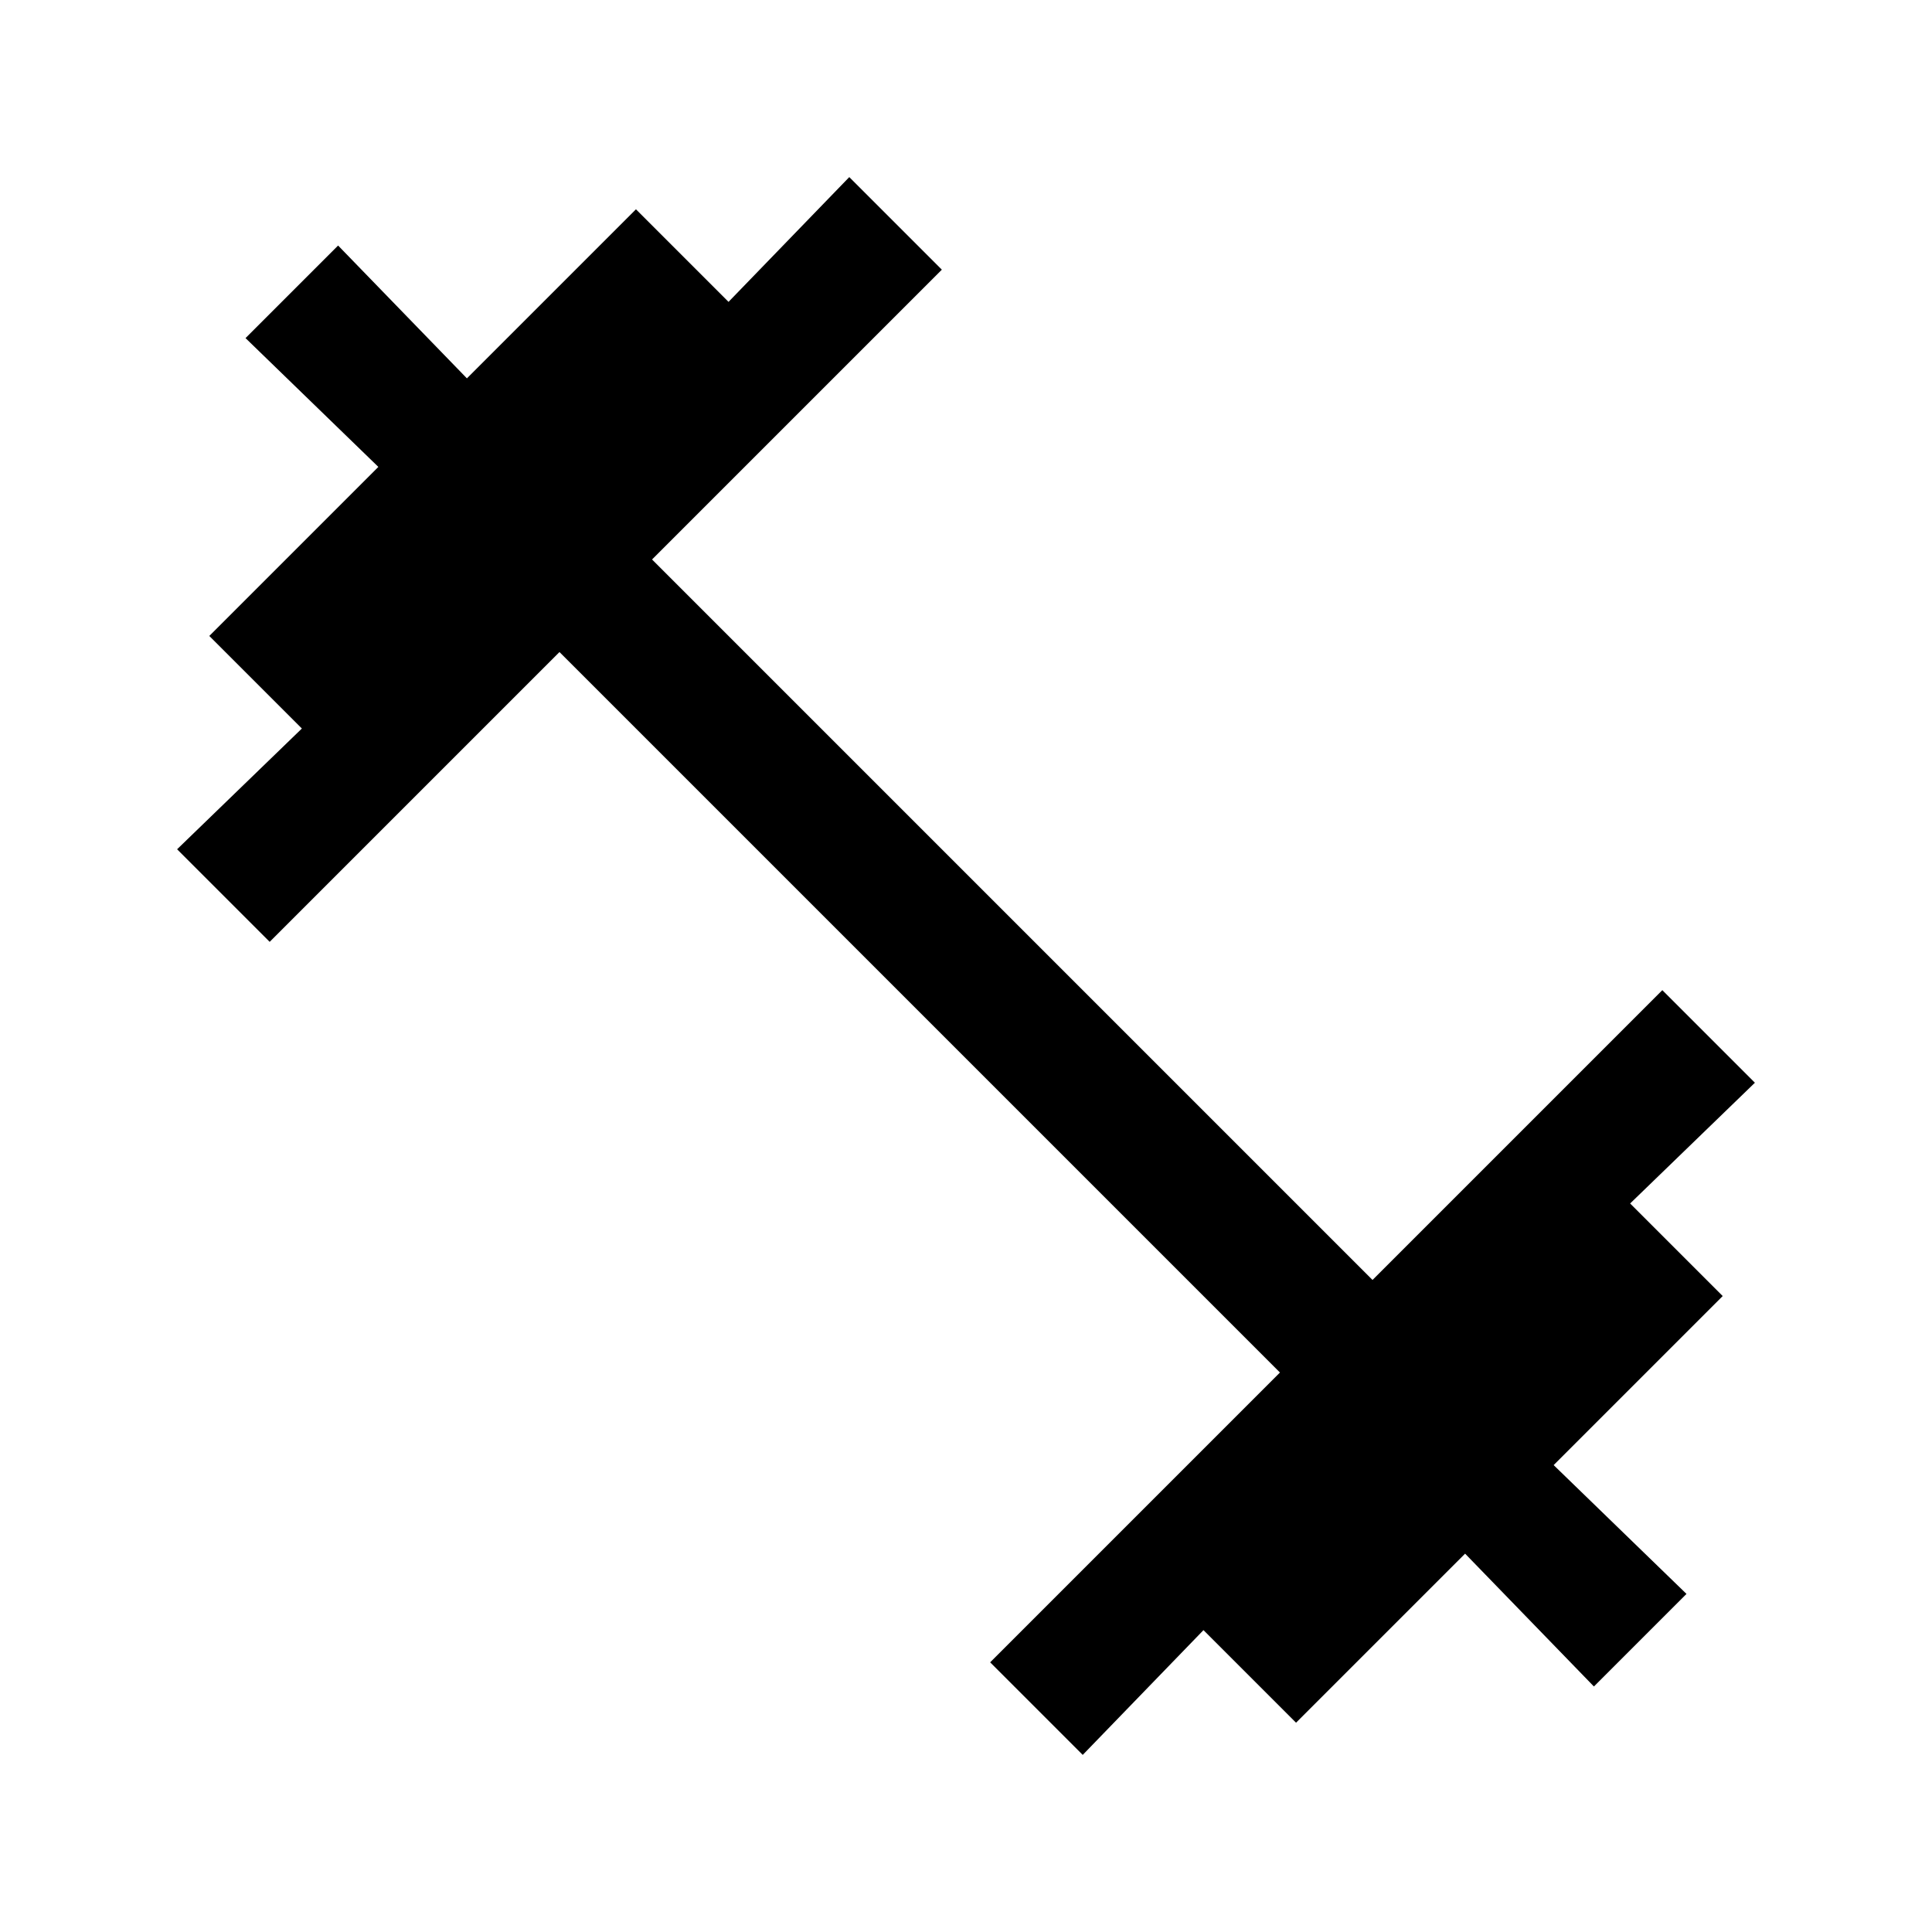 <svg xmlns="http://www.w3.org/2000/svg" height="24" width="24"><path d="m13.45 21.8-1.15-1.15 3.6-3.6L6.95 8.1l-3.6 3.6-1.15-1.15 1.55-1.5L2.6 7.9l2.1-2.1-1.65-1.6L4.2 3.05 5.8 4.7l2.1-2.1 1.15 1.15 1.5-1.55 1.15 1.15-3.6 3.6 8.95 8.95 3.6-3.6 1.15 1.15-1.55 1.5 1.15 1.15-2.1 2.1 1.65 1.6-1.15 1.15-1.6-1.65-2.1 2.1-1.15-1.15Z"/></svg>